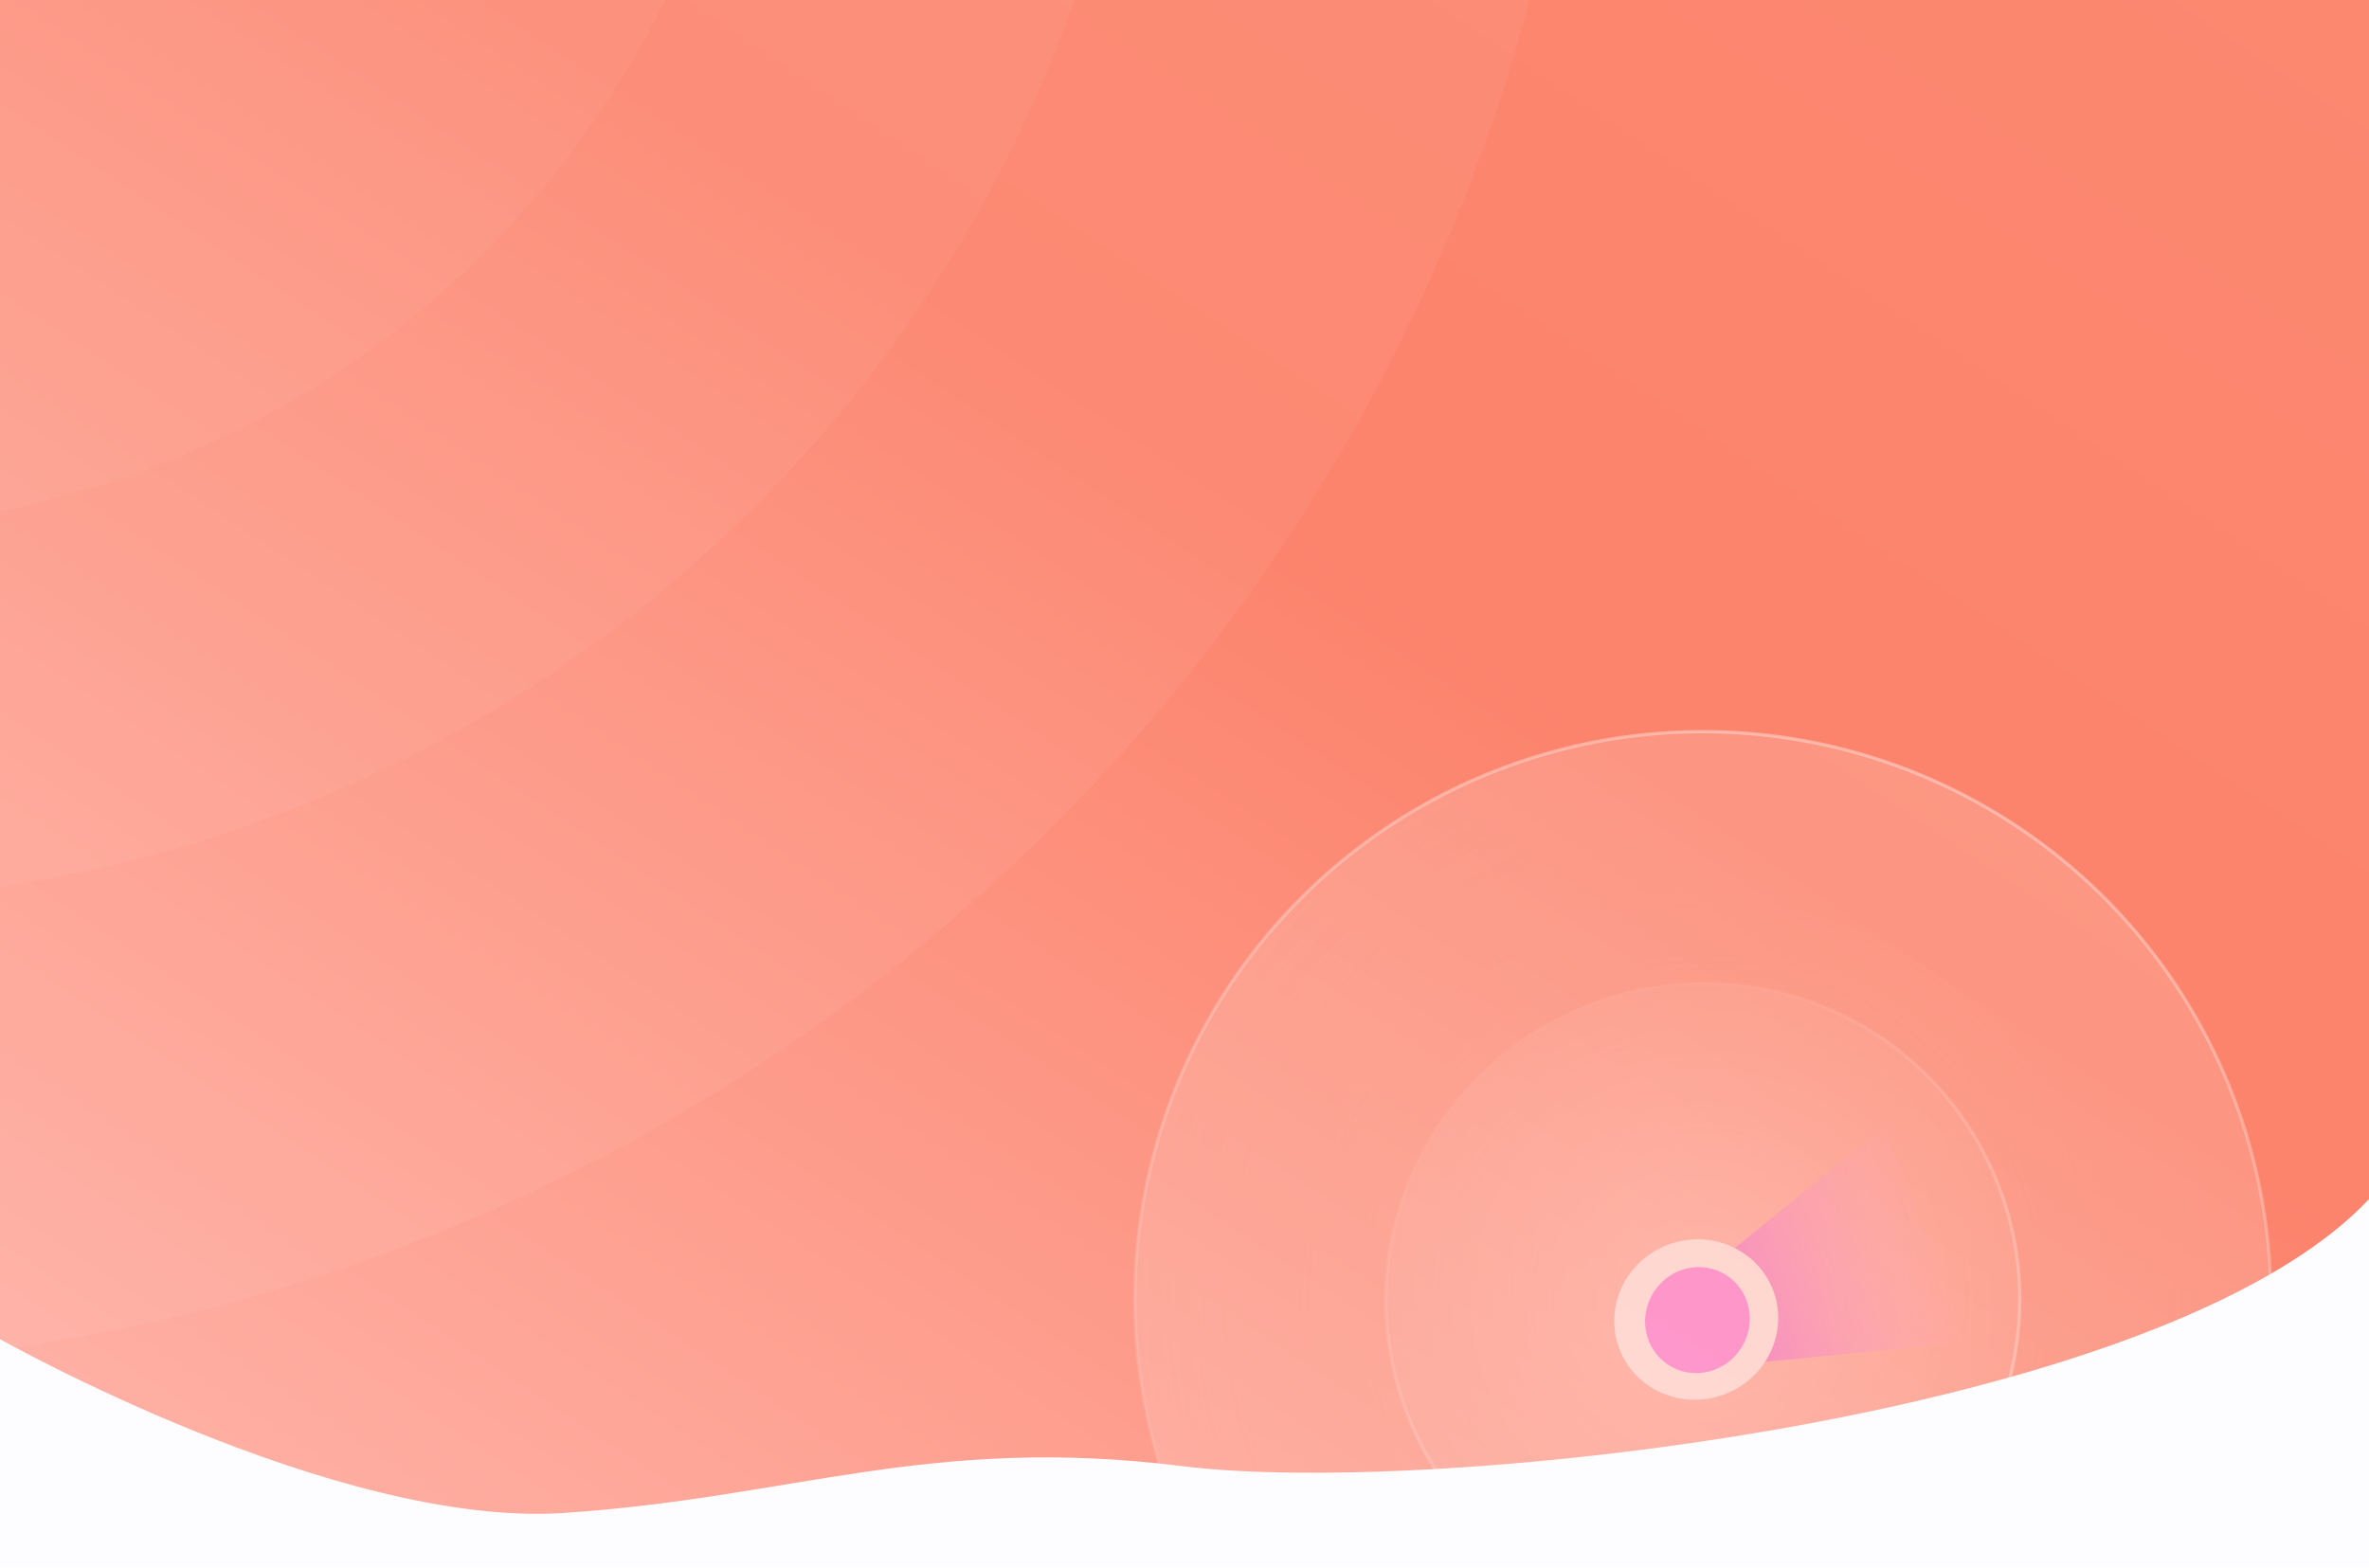 <svg width="1440" height="953" viewBox="0 0 1440 953" fill="none" xmlns="http://www.w3.org/2000/svg">
<g clip-path="url(#clip0_28_1489)">
<rect y="-1" width="1440" height="953" fill="url(#paint0_linear_28_1489)"/>
<g opacity="0.64" filter="url(#filter0_b_28_1489)">
<circle cx="1035.07" cy="790.068" r="345.25" transform="rotate(15 1035.07 790.068)" fill="url(#paint1_angular_28_1489)" fill-opacity="0.32"/>
<circle cx="1035.07" cy="790.068" r="345.25" transform="rotate(15 1035.07 790.068)" fill="url(#paint2_radial_28_1489)" fill-opacity="0.24"/>
<circle cx="1035.07" cy="790.068" r="345.25" transform="rotate(15 1035.07 790.068)" stroke="url(#paint3_linear_28_1489)" stroke-width="2"/>
<circle cx="1035.07" cy="790.068" r="192.647" transform="rotate(150 1035.07 790.068)" fill="url(#paint4_angular_28_1489)" fill-opacity="0.32"/>
<circle cx="1035.07" cy="790.068" r="192.647" transform="rotate(150 1035.07 790.068)" fill="url(#paint5_radial_28_1489)" fill-opacity="0.12"/>
<circle cx="1035.07" cy="790.068" r="192.647" transform="rotate(150 1035.07 790.068)" stroke="url(#paint6_linear_28_1489)" stroke-width="2"/>
<path d="M1145.59 684.697L1039.54 770.948L1060.98 829.104L1195.7 815.884L1145.59 684.697Z" fill="url(#paint7_linear_28_1489)"/>
<ellipse cx="49.302" cy="49.305" rx="49.302" ry="49.305" transform="matrix(0.916 0.401 -0.427 0.904 1006.95 737.878)" fill="white"/>
<ellipse cx="32.046" cy="32.048" rx="32.046" ry="32.048" transform="matrix(0.972 -0.234 0.206 0.978 994.043 778.719)" fill="#FF9AF5"/>
</g>
<path fill-rule="evenodd" clip-rule="evenodd" d="M0 814.147C0 814.147 203.75 929.111 342.946 919.808C482.143 910.505 565.528 872.159 718.478 891.332C871.428 910.505 1315.06 862.133 1440 729V953H0V814.147Z" fill="#FDFDFF"/>
<g opacity="0.036" filter="url(#filter1_bd_28_1489)">
<circle cx="-114.5" cy="-257.5" r="575.5" fill="white"/>
</g>
<g opacity="0.046" filter="url(#filter2_bd_28_1489)">
<ellipse cx="-124.5" cy="-277.5" rx="822.5" ry="822" fill="white"/>
</g>
<g opacity="0.051" filter="url(#filter3_bd_28_1489)">
<ellipse cx="-155.5" cy="-294" rx="1121.5" ry="1121" fill="white"/>
</g>
</g>
<defs>
<filter id="filter0_b_28_1489" x="677.732" y="432.732" width="714.672" height="714.672" filterUnits="userSpaceOnUse" color-interpolation-filters="sRGB">
<feFlood flood-opacity="0" result="BackgroundImageFix"/>
<feGaussianBlur in="BackgroundImageFix" stdDeviation="5.5"/>
<feComposite in2="SourceAlpha" operator="in" result="effect1_backgroundBlur_28_1489"/>
<feBlend mode="normal" in="SourceGraphic" in2="effect1_backgroundBlur_28_1489" result="shape"/>
</filter>
<filter id="filter1_bd_28_1489" x="-813" y="-956" width="1397" height="1397" filterUnits="userSpaceOnUse" color-interpolation-filters="sRGB">
<feFlood flood-opacity="0" result="BackgroundImageFix"/>
<feGaussianBlur in="BackgroundImageFix" stdDeviation="61.5"/>
<feComposite in2="SourceAlpha" operator="in" result="effect1_backgroundBlur_28_1489"/>
<feColorMatrix in="SourceAlpha" type="matrix" values="0 0 0 0 0 0 0 0 0 0 0 0 0 0 0 0 0 0 127 0" result="hardAlpha"/>
<feOffset dx="2" dy="4"/>
<feGaussianBlur stdDeviation="1"/>
<feComposite in2="hardAlpha" operator="out"/>
<feColorMatrix type="matrix" values="0 0 0 0 0 0 0 0 0 0 0 0 0 0 0 0 0 0 0.24 0"/>
<feBlend mode="normal" in2="effect1_backgroundBlur_28_1489" result="effect2_dropShadow_28_1489"/>
<feBlend mode="normal" in="SourceGraphic" in2="effect2_dropShadow_28_1489" result="shape"/>
</filter>
<filter id="filter2_bd_28_1489" x="-1070" y="-1222.5" width="1891" height="1890" filterUnits="userSpaceOnUse" color-interpolation-filters="sRGB">
<feFlood flood-opacity="0" result="BackgroundImageFix"/>
<feGaussianBlur in="BackgroundImageFix" stdDeviation="61.5"/>
<feComposite in2="SourceAlpha" operator="in" result="effect1_backgroundBlur_28_1489"/>
<feColorMatrix in="SourceAlpha" type="matrix" values="0 0 0 0 0 0 0 0 0 0 0 0 0 0 0 0 0 0 127 0" result="hardAlpha"/>
<feOffset dx="2" dy="4"/>
<feGaussianBlur stdDeviation="1"/>
<feComposite in2="hardAlpha" operator="out"/>
<feColorMatrix type="matrix" values="0 0 0 0 0 0 0 0 0 0 0 0 0 0 0 0 0 0 0.24 0"/>
<feBlend mode="normal" in2="effect1_backgroundBlur_28_1489" result="effect2_dropShadow_28_1489"/>
<feBlend mode="normal" in="SourceGraphic" in2="effect2_dropShadow_28_1489" result="shape"/>
</filter>
<filter id="filter3_bd_28_1489" x="-1400" y="-1538" width="2489" height="2488" filterUnits="userSpaceOnUse" color-interpolation-filters="sRGB">
<feFlood flood-opacity="0" result="BackgroundImageFix"/>
<feGaussianBlur in="BackgroundImageFix" stdDeviation="61.5"/>
<feComposite in2="SourceAlpha" operator="in" result="effect1_backgroundBlur_28_1489"/>
<feColorMatrix in="SourceAlpha" type="matrix" values="0 0 0 0 0 0 0 0 0 0 0 0 0 0 0 0 0 0 127 0" result="hardAlpha"/>
<feOffset dx="2" dy="4"/>
<feGaussianBlur stdDeviation="1"/>
<feComposite in2="hardAlpha" operator="out"/>
<feColorMatrix type="matrix" values="0 0 0 0 0 0 0 0 0 0 0 0 0 0 0 0 0 0 0.24 0"/>
<feBlend mode="normal" in2="effect1_backgroundBlur_28_1489" result="effect2_dropShadow_28_1489"/>
<feBlend mode="normal" in="SourceGraphic" in2="effect2_dropShadow_28_1489" result="shape"/>
</filter>
<linearGradient id="paint0_linear_28_1489" x1="724.281" y1="-471.833" x2="-154.968" y2="848.828" gradientUnits="userSpaceOnUse">
<stop stop-color="#FC8870"/>
<stop offset="0.394" stop-color="#FC836C"/>
<stop offset="1" stop-color="#FFB5AB"/>
</linearGradient>
<radialGradient id="paint1_angular_28_1489" cx="0" cy="0" r="1" gradientUnits="userSpaceOnUse" gradientTransform="translate(1035.07 790.068) rotate(90) scale(346.25)">
<stop stop-color="white"/>
<stop offset="1" stop-color="white" stop-opacity="0"/>
</radialGradient>
<radialGradient id="paint2_radial_28_1489" cx="0" cy="0" r="1" gradientUnits="userSpaceOnUse" gradientTransform="translate(1035.07 790.068) rotate(90) scale(346.25)">
<stop stop-color="white" stop-opacity="0"/>
<stop offset="1" stop-color="white"/>
</radialGradient>
<linearGradient id="paint3_linear_28_1489" x1="1035.07" y1="443.818" x2="1035.07" y2="1136.32" gradientUnits="userSpaceOnUse">
<stop stop-color="white" stop-opacity="0.6"/>
<stop offset="1" stop-color="white" stop-opacity="0"/>
</linearGradient>
<radialGradient id="paint4_angular_28_1489" cx="0" cy="0" r="1" gradientUnits="userSpaceOnUse" gradientTransform="translate(1035.07 790.068) rotate(90) scale(193.647)">
<stop stop-color="white"/>
<stop offset="1" stop-color="white" stop-opacity="0"/>
</radialGradient>
<radialGradient id="paint5_radial_28_1489" cx="0" cy="0" r="1" gradientUnits="userSpaceOnUse" gradientTransform="translate(1035.07 790.068) rotate(90) scale(193.647)">
<stop stop-color="white" stop-opacity="0"/>
<stop offset="1" stop-color="white"/>
</radialGradient>
<linearGradient id="paint6_linear_28_1489" x1="1035.07" y1="596.421" x2="1035.07" y2="983.716" gradientUnits="userSpaceOnUse">
<stop stop-color="white" stop-opacity="0.6"/>
<stop offset="1" stop-color="white" stop-opacity="0"/>
</linearGradient>
<linearGradient id="paint7_linear_28_1489" x1="1179.1" y1="745.896" x2="967.299" y2="822.606" gradientUnits="userSpaceOnUse">
<stop stop-color="#FFC0FF" stop-opacity="0"/>
<stop offset="1" stop-color="#E126FF"/>
</linearGradient>
<clipPath id="clip0_28_1489">
<rect width="1440" height="954" fill="white" transform="translate(0 -1)"/>
</clipPath>
</defs>
</svg>
